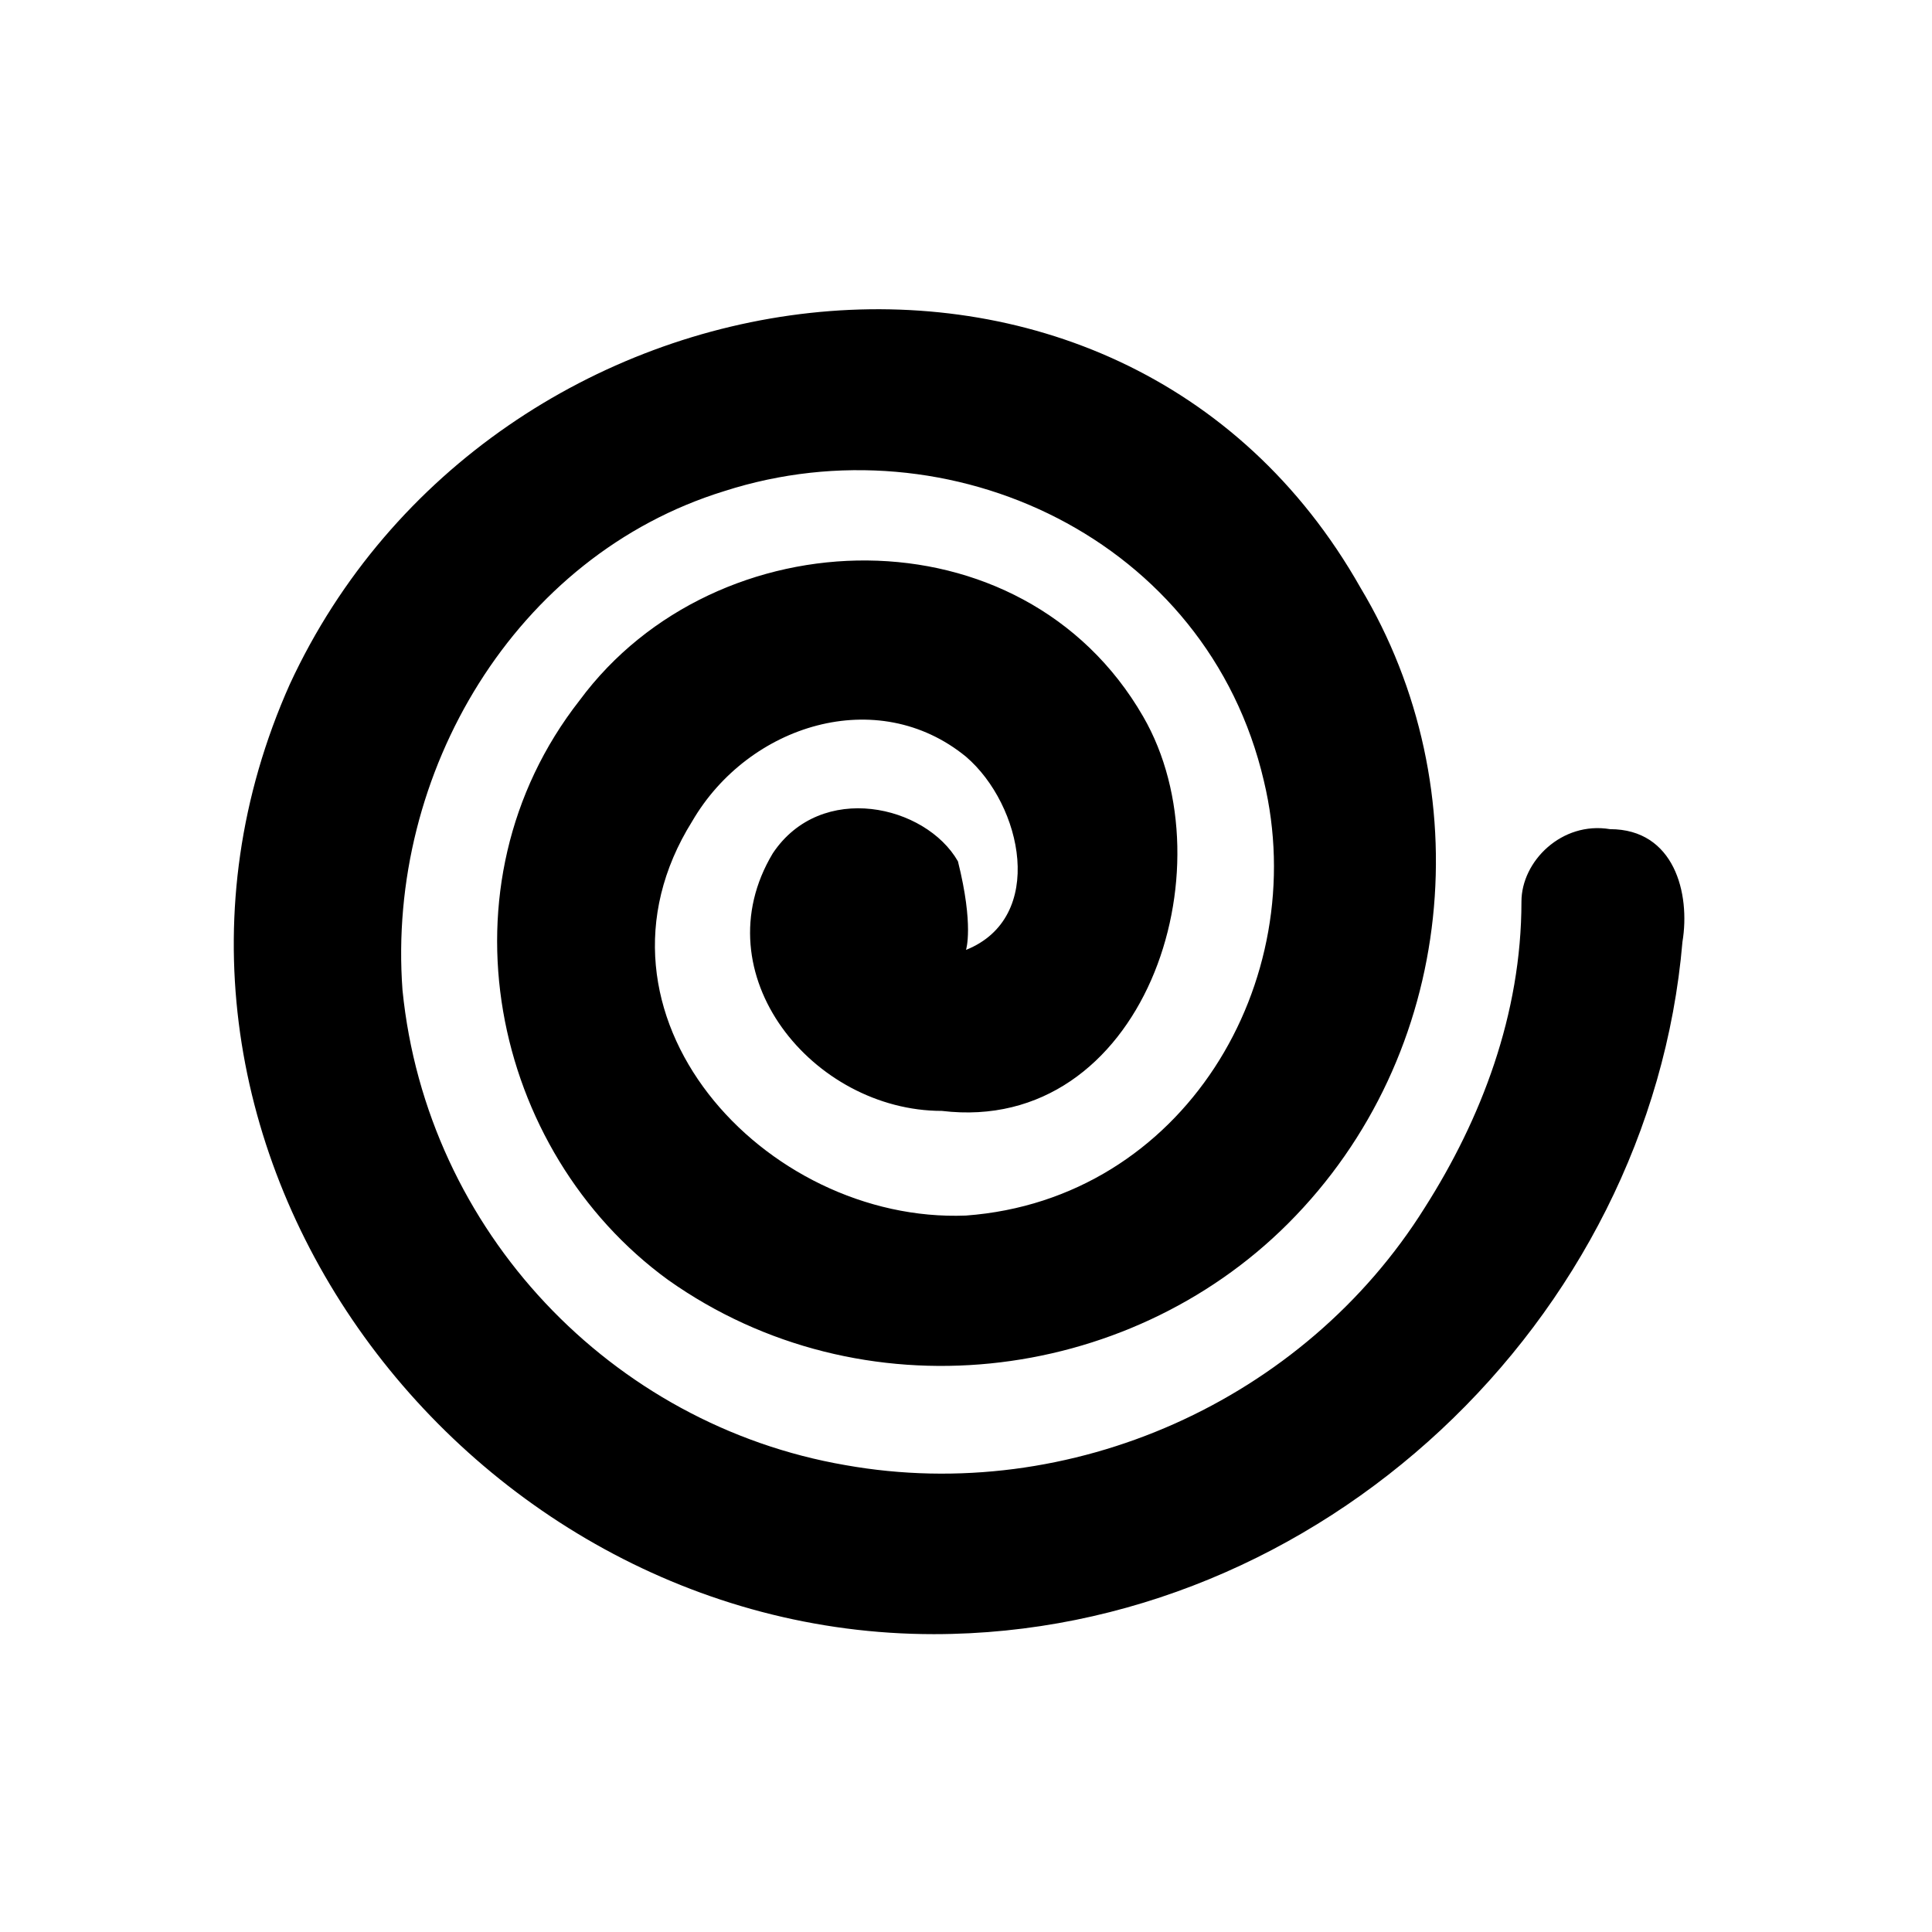 <svg xmlns="http://www.w3.org/2000/svg" version="1.2" viewBox="0 0 24 24"><path d="M12 11.8c1-.4.7-1.8 0-2.4-1.1-.9-2.7-.4-3.4.8-1.5 2.4.9 5 3.4 4.9 2.7-.2 4.3-2.9 3.7-5.4-.7-3-3.9-4.5-6.7-3.6-2.6.8-4.2 3.5-4 6.2.3 3 2.6 5.4 5.5 5.9 2.8.5 5.7-.8 7.2-3.2.7-1.1 1.2-2.4 1.2-3.8 0-.5.5-1 1.1-.9.8 0 1 .8.9 1.4-.4 4.7-4.5 8.6-9.3 8.6-5.9 0-10.5-6.2-8-11.8C6.1 3.1 13.9 2 16.9 7.3c1.5 2.5 1.2 5.8-.9 7.9-2 2-5.3 2.4-7.7.7-2.2-1.6-2.9-4.9-1.1-7.2 1.7-2.3 5.5-2.4 7 .2 1.1 1.9 0 5.2-2.5 4.9-1.6 0-3-1.7-2.1-3.2.6-.9 1.9-.6 2.3.1.2.8.1 1.1.1 1.1z"/></svg>